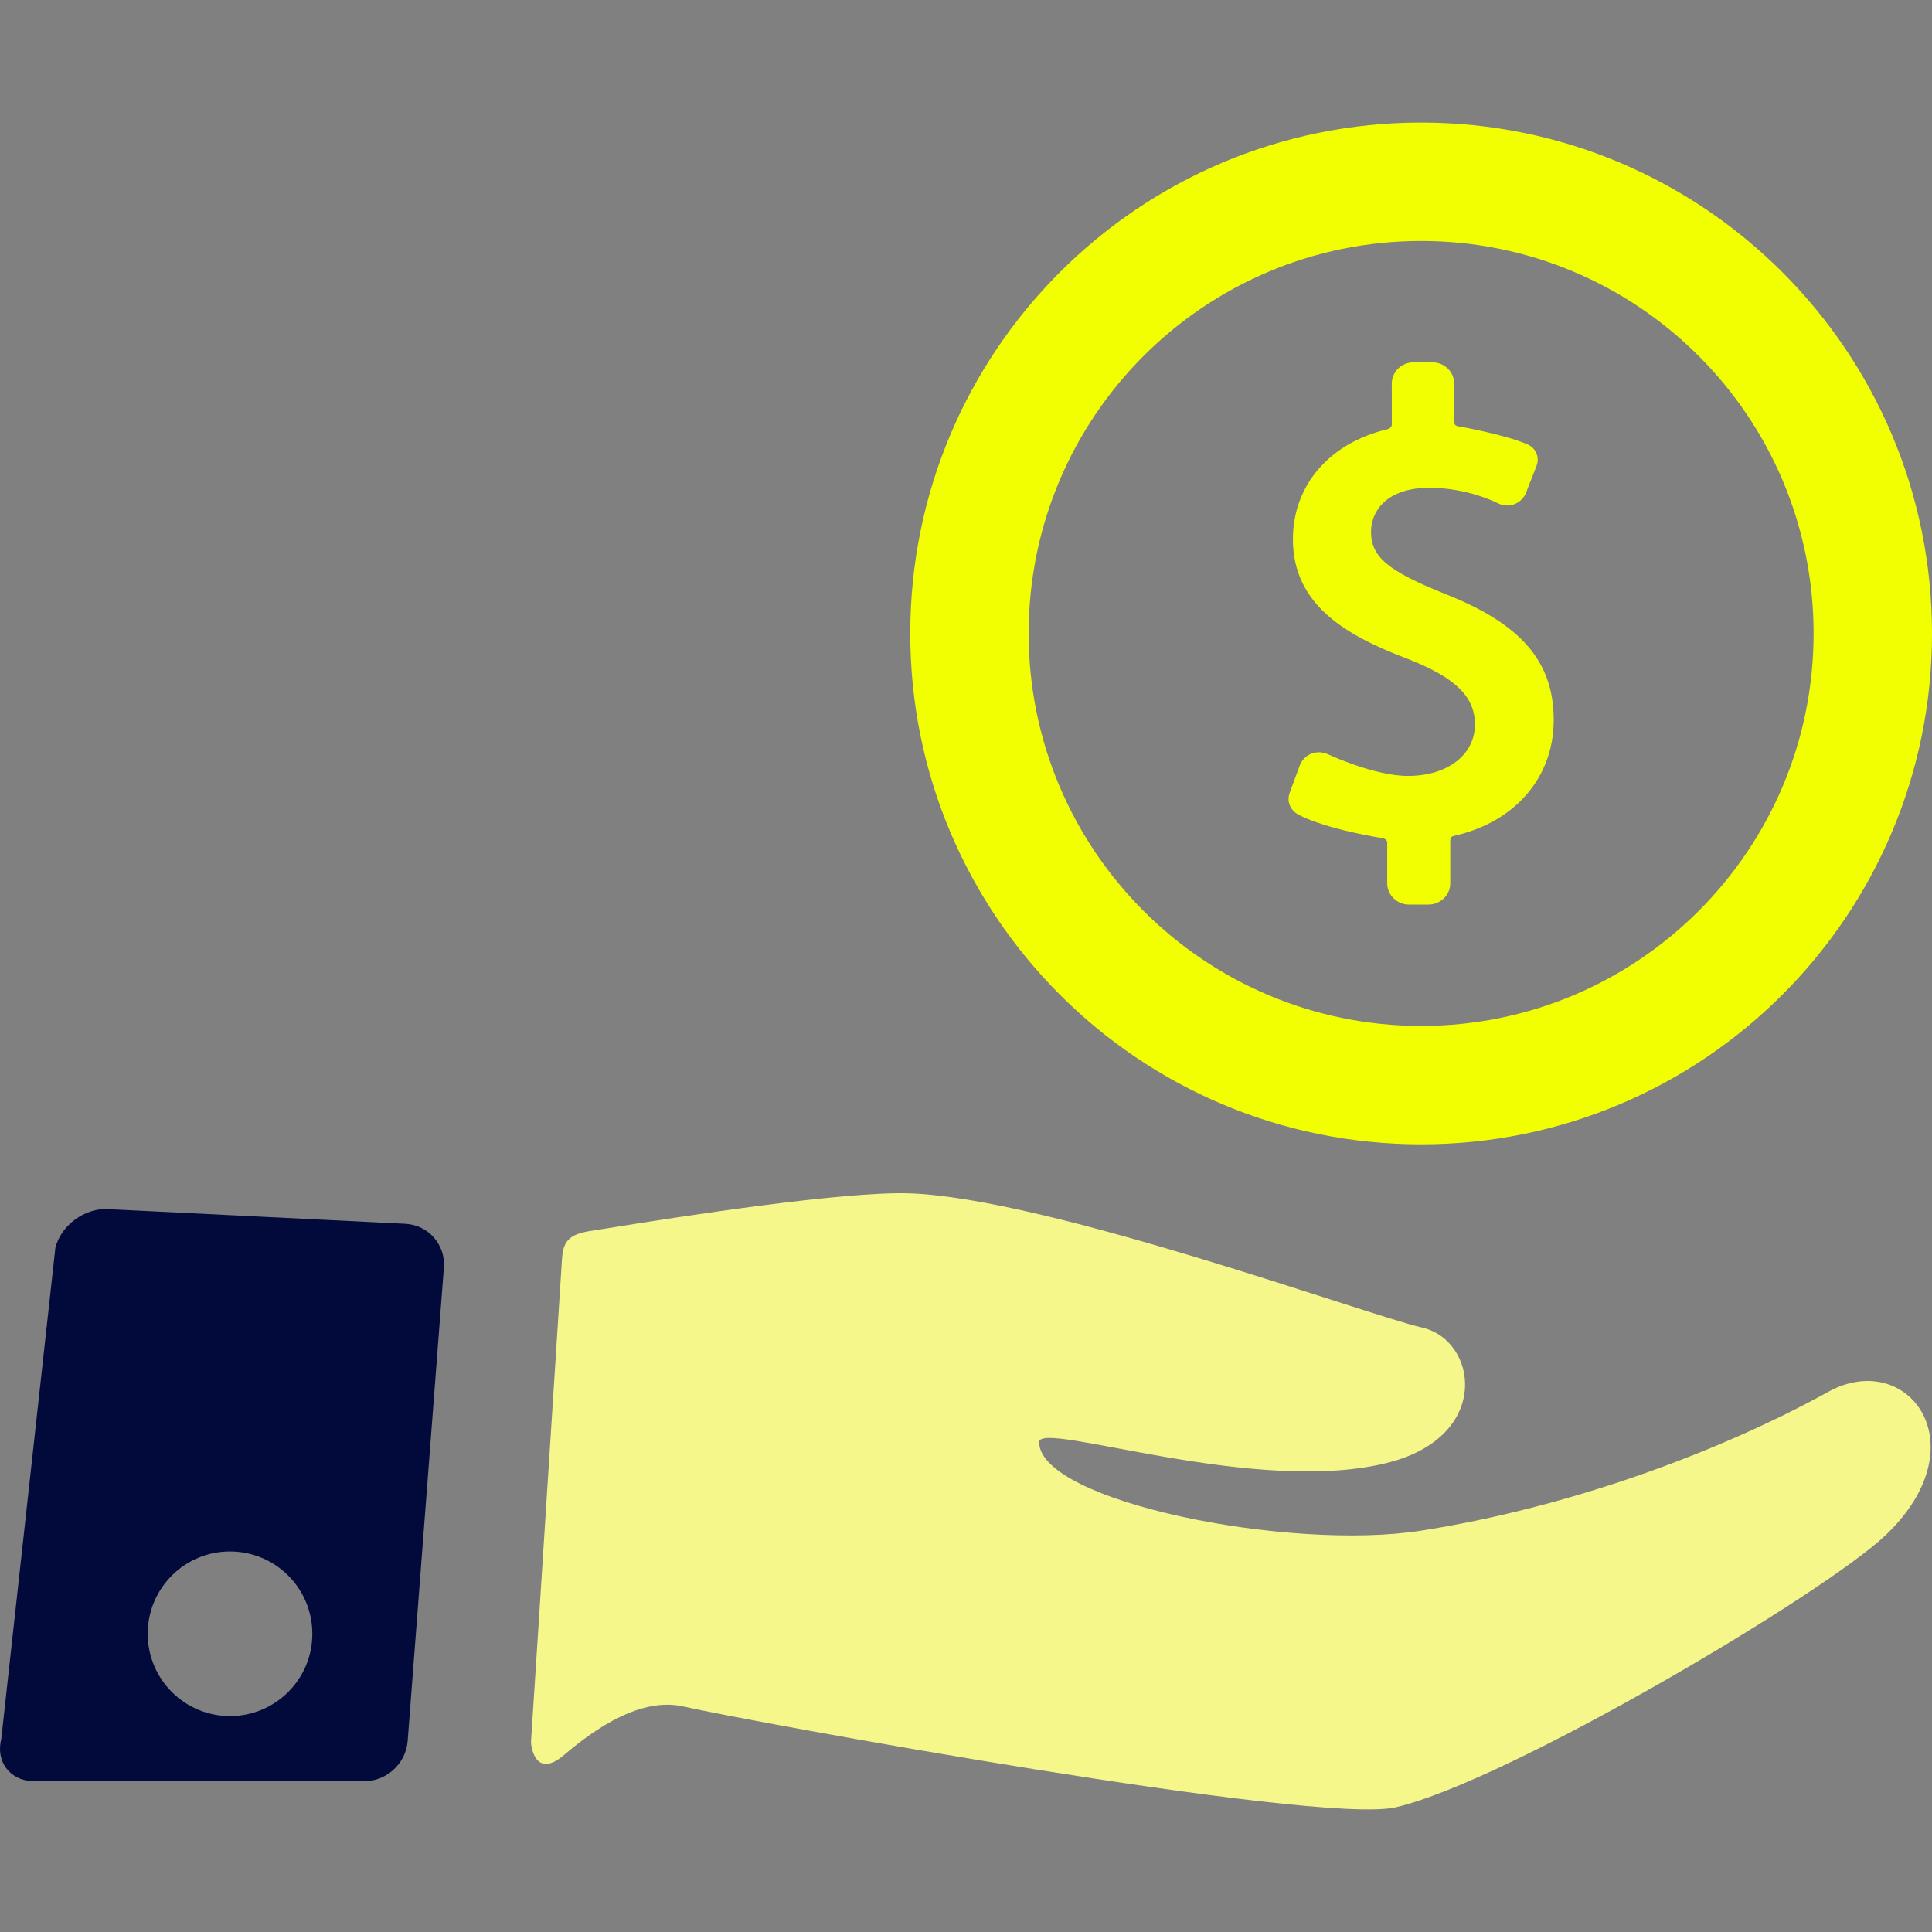 <?xml version="1.0" encoding="UTF-8" standalone="no"?>
<!-- Generator: Adobe Illustrator 18.1.1, SVG Export Plug-In . SVG Version: 6.00 Build 0)  -->

<svg
   xmlns:dc="http://purl.org/dc/elements/1.1/"
   xmlns:cc="http://creativecommons.org/ns#"
   xmlns:rdf="http://www.w3.org/1999/02/22-rdf-syntax-ns#"
   xmlns:svg="http://www.w3.org/2000/svg"
   xmlns="http://www.w3.org/2000/svg"
   xmlns:sodipodi="http://sodipodi.sourceforge.net/DTD/sodipodi-0.dtd"
   xmlns:inkscape="http://www.inkscape.org/namespaces/inkscape"
   version="1.1"
   id="Capa_1"
   x="0px"
   y="0px"
   viewBox="0 0 354.796 354.796"
   style="enable-background:new 0 0 354.796 354.796;"
   xml:space="preserve"
   inkscape:version="0.91 r13725"
   sodipodi:docname="give-money.svg"
   inkscape:export-filename="/home/joaobartolot/Downloads/money.png"
   inkscape:export-xdpi="50.830002"
   inkscape:export-ydpi="50.830002"><rect x="0" y="0" width="354.796" height="354.796" fill="#808080" stroke="none"/><defs
     id="defs52" /><sodipodi:namedview
     pagecolor="#ffffff"
     bordercolor="#666666"
     borderopacity="1"
     objecttolerance="10"
     gridtolerance="10"
     guidetolerance="10"
     inkscape:pageopacity="0"
     inkscape:pageshadow="2"
     inkscape:window-width="1280"
     inkscape:window-height="743"
     id="namedview50"
     showgrid="false"
     inkscape:zoom="0.94069384"
     inkscape:cx="20.831346"
     inkscape:cy="144.95417"
     inkscape:window-x="0"
     inkscape:window-y="0"
     inkscape:window-maximized="1"
     inkscape:current-layer="g4208" /><g
     id="g6"><g
       id="g14"><g
         id="g4208"><g
           style="enable-background:new 0 0 354.796 354.796;fill:#f2ff00;fill-opacity:1"
           id="g8"><path
             style="fill:#f2ff00;fill-opacity:1"
             inkscape:connector-curvature="0"
             id="path10"
             d="m 265.442,109.092 c -10.602,-4.25 -13.665,-6.82 -13.665,-11.461 0,-3.714 2.813,-8.053 10.744,-8.053 7.015,0 12.395,2.766 12.443,2.79 0.566,0.302 1.201,0.463 1.83,0.463 1.535,0 2.893,-0.929 3.456,-2.367 l 1.927,-4.926 c 0.671,-1.795 -0.347,-3.359 -1.645,-3.92 -4.319,-1.88 -12.76,-3.335 -12.846,-3.35 -0.136,-0.024 -0.609,-0.125 -0.609,-0.678 l -0.027,-7.146 c 0,-2.152 -1.797,-3.904 -4.003,-3.904 l -3.457,0 c -2.204,0 -4,1.751 -4,3.905 l 0.009,7.513 c 0,0.576 -0.624,0.826 -0.852,0.879 -10.655,2.538 -17.314,10.343 -17.314,20.188 0,12.273 10.145,17.819 21.099,21.982 8.757,3.438 12.329,6.924 12.329,12.037 0,5.564 -5.059,9.45 -12.307,9.45 -6.189,0 -14.565,-3.923 -14.648,-3.963 -0.536,-0.254 -1.104,-0.382 -1.688,-0.382 -1.594,0 -2.982,0.964 -3.537,2.457 l -1.84,4.982 c -0.654,1.86 0.353,3.37 1.642,4.042 5.144,2.679 15.098,4.249 15.541,4.318 0.119,0.017 0.725,0.23 0.725,0.784 l 0,7.48 c 0,2.152 1.797,3.904 4.004,3.904 l 3.572,0 c 2.208,0 4.005,-1.751 4.005,-3.904 l 0,-7.872 c 0,-0.736 0.543,-0.801 0.655,-0.828 11.351,-2.55 18.343,-10.855 18.343,-21.283 -0.003,-10.711 -5.951,-17.632 -19.886,-23.137 z" /><path
             style="fill:#f2ff00;fill-opacity:1"
             inkscape:connector-curvature="0"
             id="path12"
             d="m 260.979,22.509 c -51.816,0 -93.818,42.005 -93.818,93.818 0,51.814 42.002,93.82 93.818,93.82 51.814,0 93.817,-42.006 93.817,-93.82 0,-51.813 -42.003,-93.818 -93.817,-93.818 z m 0,165.895 c -39.808,0 -72.076,-32.271 -72.076,-72.076 0,-39.805 32.268,-72.075 72.076,-72.075 39.806,0 72.073,32.27 72.073,72.075 0,39.805 -32.267,72.076 -72.073,72.076 z" /></g><path
           style="fill:#f6f78a;fill-opacity:1"
           inkscape:connector-curvature="0"
           id="path16"
           d="m 335.733,255.61 c -19.95,11.011 -47.389,21.192 -74.753,25.484 -24.346,3.818 -70.148,-5.39 -70.148,-16.265 0,-4.121 40.17,10.154 64.469,3.671 18.633,-4.971 15.988,-22.401 5.853,-24.7 -10.076,-2.287 -69.108,-23.913 -94.323,-24.659 -11.878,-0.351 -41.203,4.131 -55.393,6.442 -4.861,0.791 -7.909,0.704 -8.213,5.356 -1.412,21.62 -4.195,65.832 -5.712,88.926 -0.032,0.488 0.646,7.05 6.061,2.432 5.927,-5.054 14.24,-10.656 21.929,-8.912 12.063,2.737 116.424,21.856 130.819,18.51 20.593,-4.787 78.888,-39.334 90.065,-50.072 17.324,-16.647 3.857,-34.222 -10.654,-26.213 z" /><path
           style="fill:#010a3a;fill-opacity:1"
           inkscape:connector-curvature="0"
           id="path18"
           d="m 74.426,224.74 -54.672,-2.694 c -4.221,-0.208 -8.532,2.973 -9.581,7.066 l -9.941,90.255 c -1.048,4.094 1.55,7.578 5.773,7.741 l 60.59,-0.006 c 4.224,0.163 7.942,-3.151 8.266,-7.365 l 6.654,-86.958 c 0.322,-4.213 -2.868,-7.831 -7.089,-8.039 z M 42.24,315.145 c -8.349,0 -15.116,-6.768 -15.116,-15.116 0,-8.349 6.768,-15.116 15.116,-15.116 8.348,0 15.116,6.768 15.116,15.116 0,8.349 -6.767,15.116 -15.116,15.116 z" /></g></g></g><g
     id="g20" /><g
     id="g22" /><g
     id="g24" /><g
     id="g26" /><g
     id="g28" /><g
     id="g30" /><g
     id="g32" /><g
     id="g34" /><g
     id="g36" /><g
     id="g38" /><g
     id="g40" /><g
     id="g42" /><g
     id="g44" /><g
     id="g46" /><g
     id="g48" /></svg>